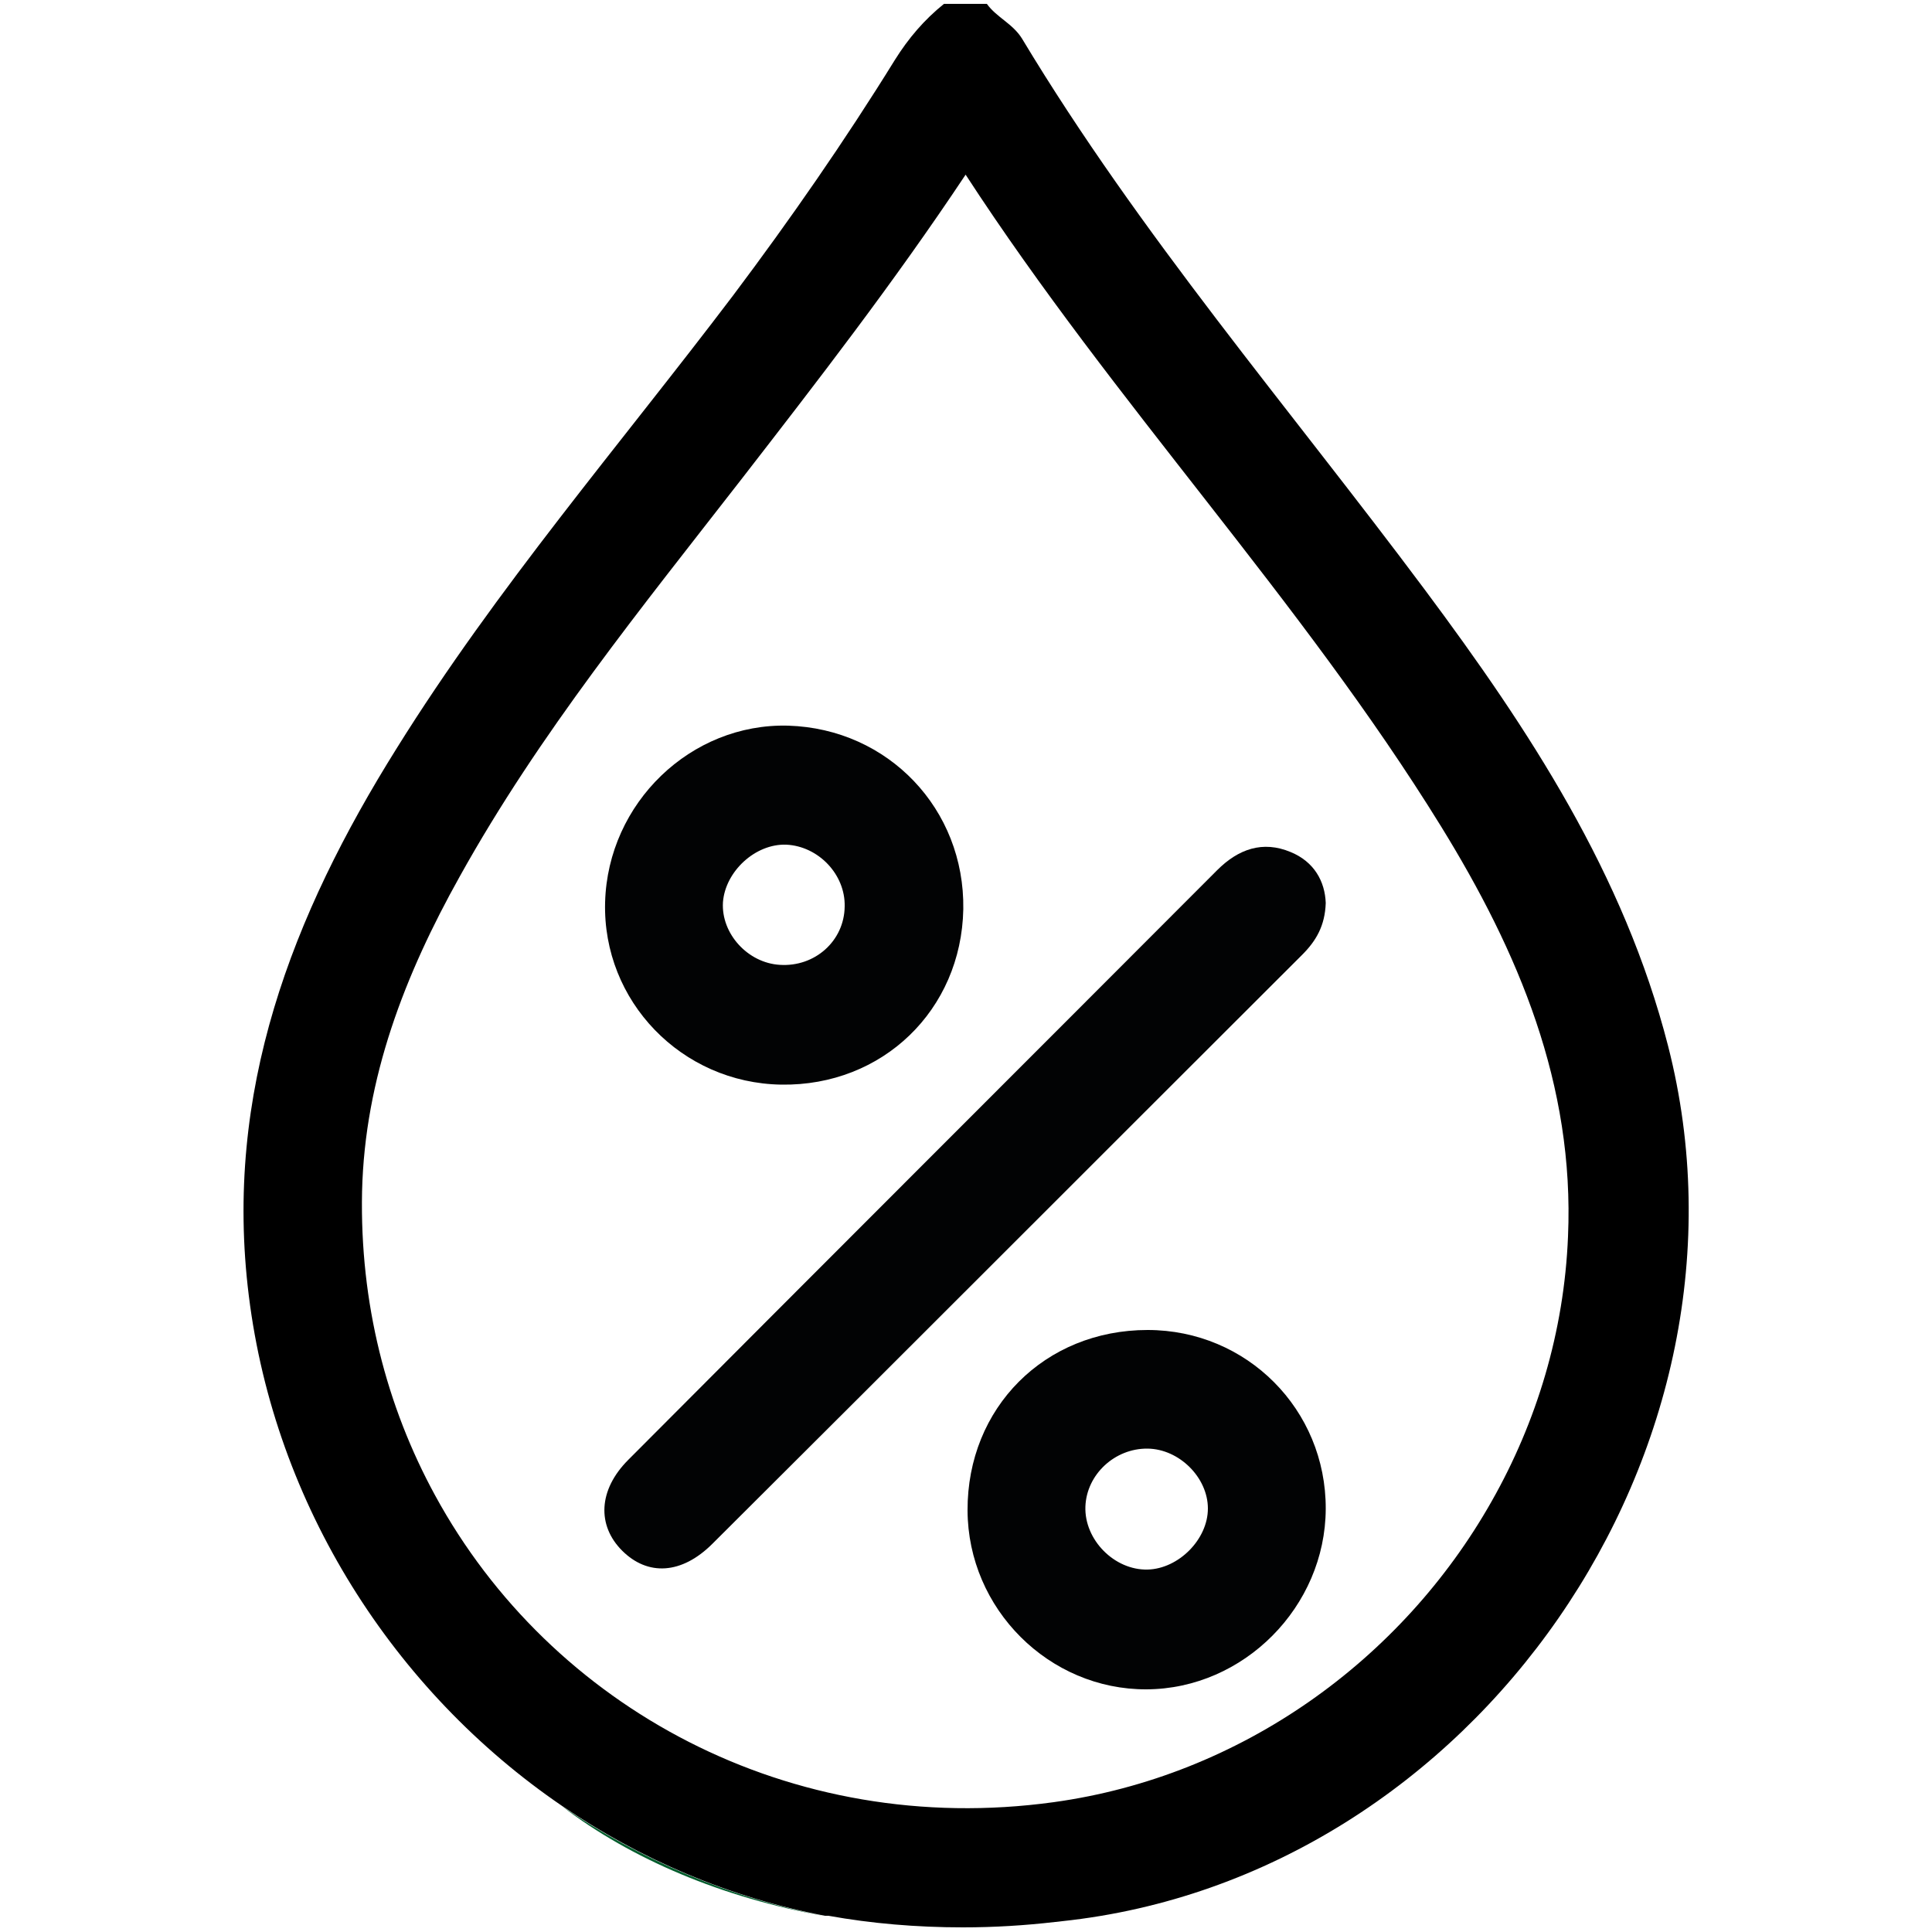 <?xml version="1.0" encoding="utf-8"?>
<!-- Generator: Adobe Illustrator 26.2.1, SVG Export Plug-In . SVG Version: 6.00 Build 0)  -->
<svg version="1.1" id="Layer_1" xmlns="http://www.w3.org/2000/svg" xmlns:xlink="http://www.w3.org/1999/xlink" x="0px" y="0px"
	 viewBox="0 0 500 500" style="enable-background:new 0 0 500 500;" xml:space="preserve">
<style type="text/css">
	.st0{fill:#005C2C;}
	.st1{fill:#020304;}
</style>
<g>
	<path class="st0" d="M213.5,495.9c-26.7-4.8-50.2-14.8-68-28.4C165.7,481.3,188.7,491.1,213.5,495.9z"/>
	<path d="M431.7,270.7c-11.4-44.5-36-81.9-62.9-118C333.6,105.5,295,60.7,264.5,10c-2.4-3.9-6.6-5.5-9.1-9h-11.1
		c-5.1,4.1-9.2,8.9-12.7,14.5c-13,21-27.1,41.3-41.9,61c-29.4,38.8-61.2,75.7-87,117.1c-27.1,43.3-44.9,89-38.3,141.8
		c6.7,54,37.4,102.2,81.1,132c20.2,13.8,43.3,23.7,68,28.4c0.1,0,0.2,0,0.3,0c0.1,0,0.2,0,0.3,0c0.1,0,0.2,0,0.3,0
		c11.1,2,22.8,3,34.8,3c8.2,0,16.1-0.5,23.9-1.4h0.1c0.6-0.1,1.2-0.1,1.7-0.2C381.6,485.8,458.4,375,431.7,270.7z M405.8,320
		c-1,24.6-8.1,48-19.8,68.6c-23.2,41-64.8,71.1-113.3,77.8c-68.2,9.4-130.2-24.5-160.1-79.4c-12.6-23.1-19.5-49.8-18.9-78.6
		c0.7-29.5,11.1-56.2,25.3-81.6c20.5-36.9,47.1-69.6,72.9-102.8c19.6-25.3,39.3-50.7,58-78.8c38.7,59.5,86.7,109.8,123,168.6
		C393,246.4,407.5,280.7,405.8,320z"/>
	<path class="st1" d="M343.1,233.7c-0.2,5.9-2.5,9.8-6.1,13.4c-50.9,50.8-101.7,101.7-152.6,152.4c-8,8-16.8,8.4-23.4,1.8
		c-6.5-6.5-6.2-15.7,1.6-23.5c50.7-50.9,101.6-101.7,152.4-152.6c5.5-5.5,11.8-7.7,19-4.7C340.1,223,342.9,228.1,343.1,233.7z"/>
	<path class="st1" d="M249.3,235.3c-0.5,26.1-20.9,45.8-47.1,45.4c-25.8-0.4-46.3-21.6-45.6-47.2c0.7-25.7,22.2-46.4,47.4-45.7
		C229.9,188.6,249.7,209.4,249.3,235.3z M203.5,218.6c-8-0.3-15.8,6.9-16.4,14.9c-0.5,8.1,6.4,15.7,14.7,16.2
		c9.1,0.6,16.7-6.2,16.8-15.1C218.8,226.3,211.8,219,203.5,218.6z"/>
	<path class="st1" d="M250.4,390.9c-0.1-26.6,20-46.7,46.6-46.7c25.7,0,46.2,20.6,46.1,46.3c-0.1,25.3-21.2,46.6-46.4,46.7
		C271.5,437.3,250.5,416.4,250.4,390.9z M297,374.9c-8.5-0.1-15.8,6.7-16.1,15c-0.3,8.6,7.5,16.5,16.1,16.3
		c8-0.2,15.6-7.8,15.6-15.8C312.6,382.4,305.2,375,297,374.9z"/>
</g>
</svg>
